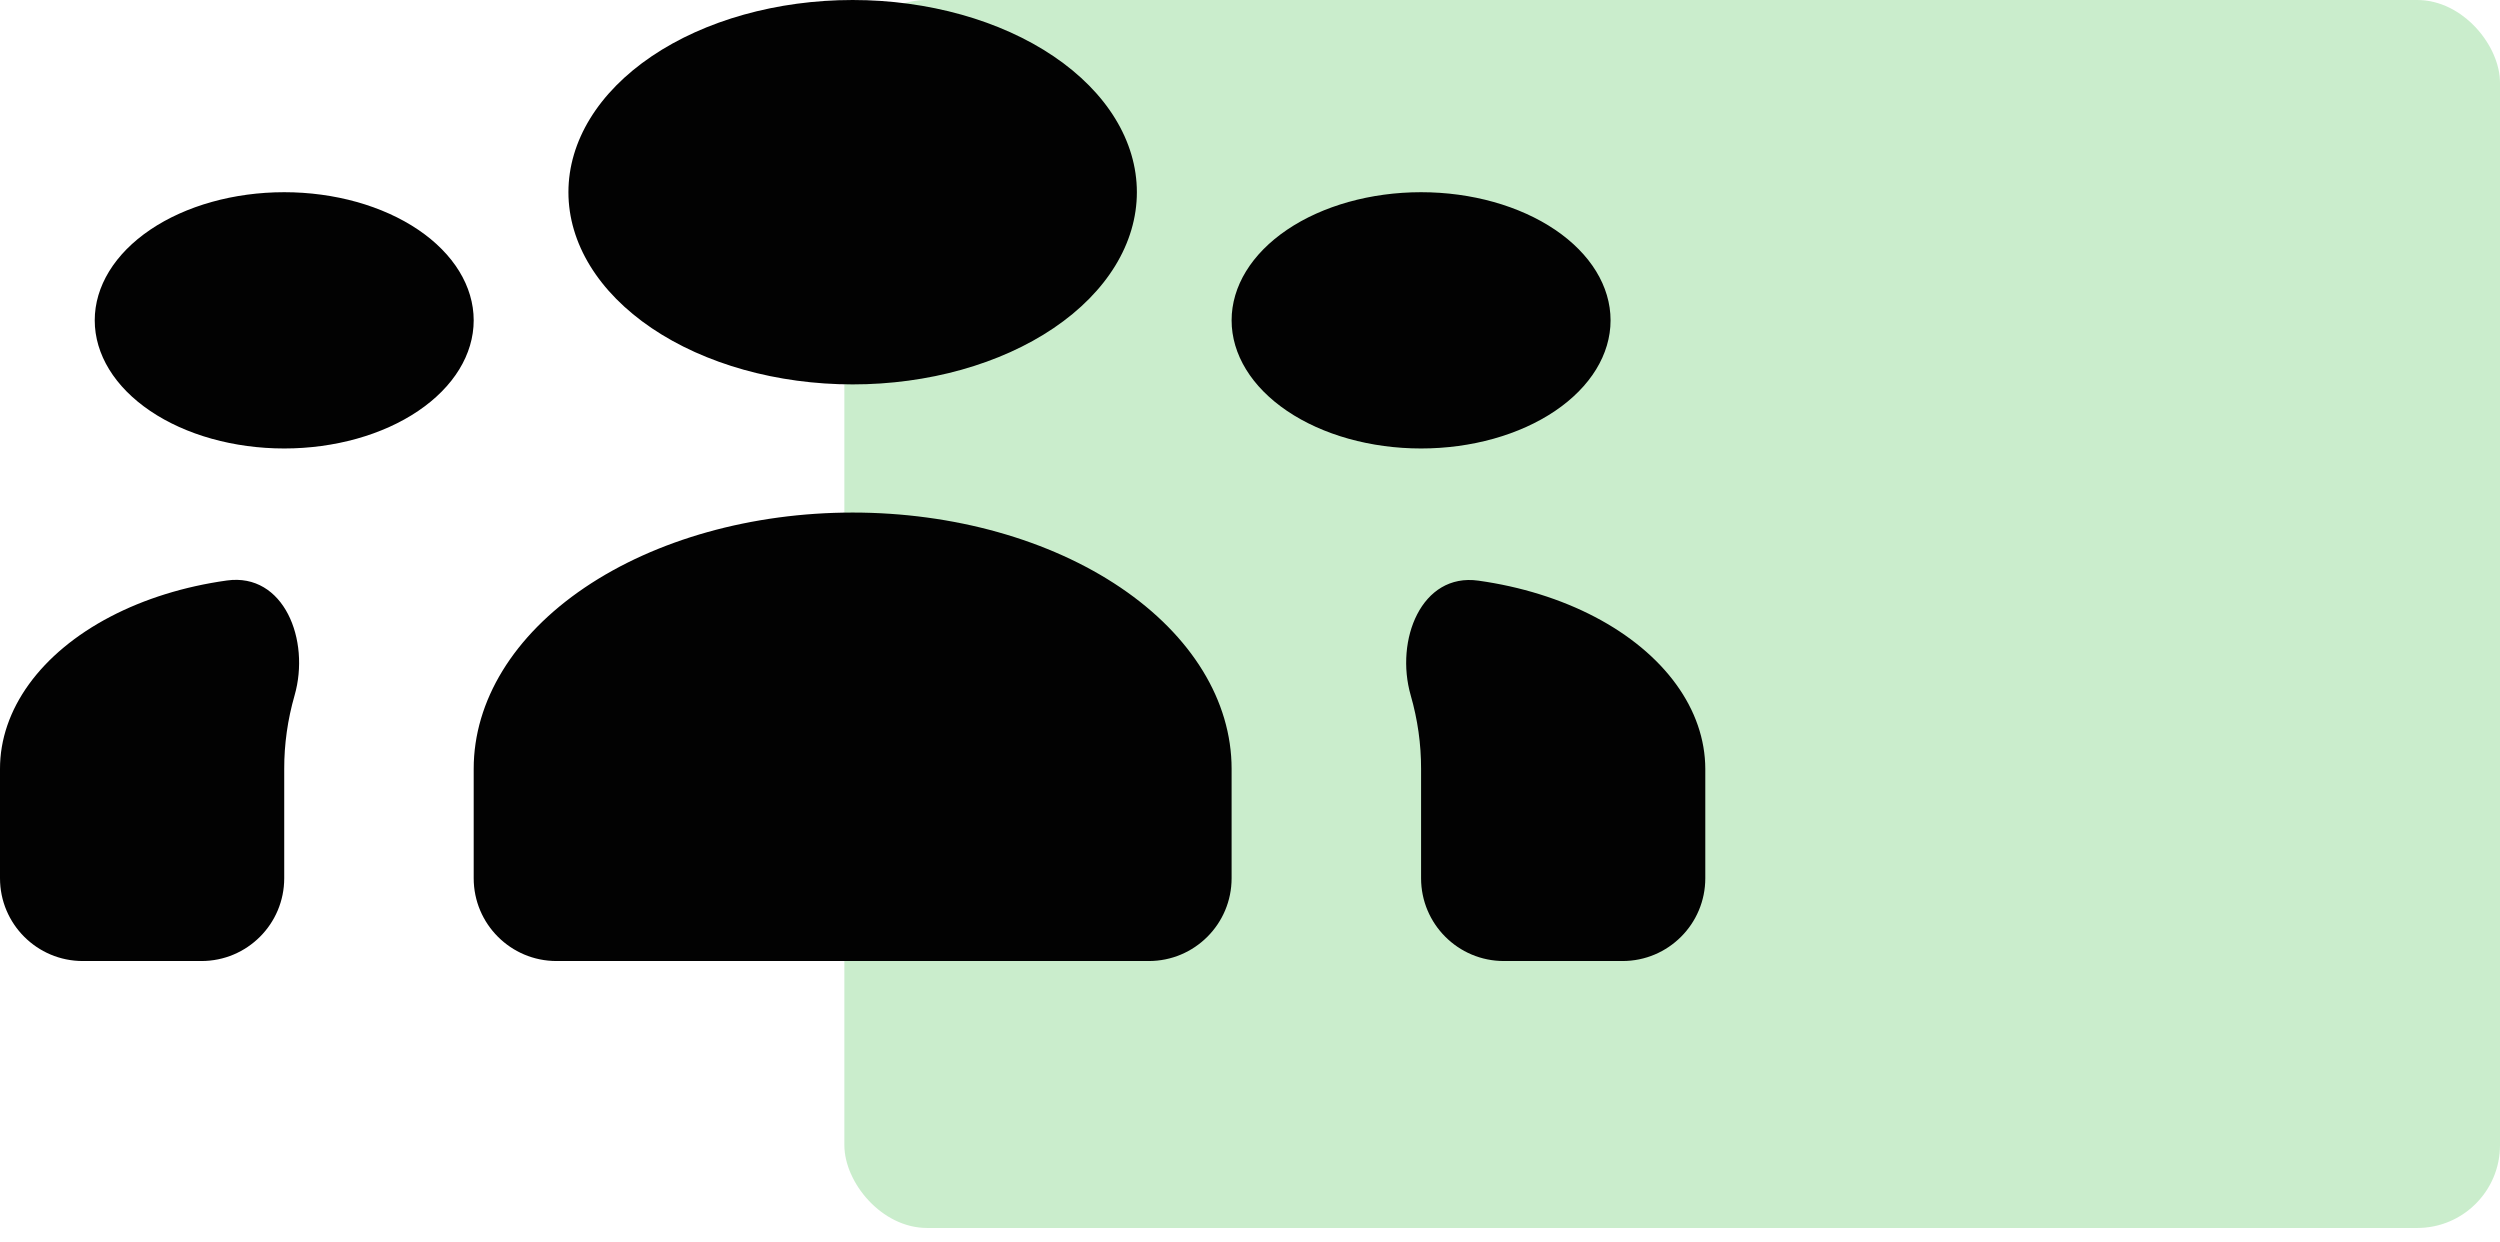 <svg xmlns="http://www.w3.org/2000/svg" width="151" height="75" viewBox="0 0 151 75" fill="none">
  <rect x="51" width="100" height="74.17" rx="5" fill="#CAEDCC" fill-opacity="0.99"/>
  <path d="M68.667 11.609C68.667 14.688 66.858 17.641 63.639 19.818C60.419 21.995 56.053 23.218 51.5 23.218C46.947 23.218 42.581 21.995 39.361 19.818C36.142 17.641 34.333 14.688 34.333 11.609C34.333 8.53 36.142 5.577 39.361 3.4C42.581 1.223 46.947 0 51.5 0C56.053 0 60.419 1.223 63.639 3.4C66.858 5.577 68.667 8.53 68.667 11.609ZM97.278 19.349C97.278 21.401 96.072 23.37 93.926 24.821C91.779 26.273 88.869 27.088 85.833 27.088C82.798 27.088 79.887 26.273 77.741 24.821C75.595 23.37 74.389 21.401 74.389 19.349C74.389 17.296 75.595 15.328 77.741 13.876C79.887 12.425 82.798 11.609 85.833 11.609C88.869 11.609 91.779 12.425 93.926 13.876C96.072 15.328 97.278 17.296 97.278 19.349ZM74.389 46.437C74.389 42.332 71.977 38.395 67.685 35.492C63.392 32.589 57.571 30.958 51.5 30.958C45.429 30.958 39.608 32.589 35.315 35.492C31.023 38.395 28.611 42.332 28.611 46.437V53.046C28.611 55.808 30.85 58.046 33.611 58.046H69.389C72.15 58.046 74.389 55.808 74.389 53.046V46.437ZM28.611 19.349C28.611 21.401 27.405 23.37 25.259 24.821C23.113 26.273 20.202 27.088 17.167 27.088C14.131 27.088 11.22 26.273 9.074 24.821C6.928 23.37 5.722 21.401 5.722 19.349C5.722 17.296 6.928 15.328 9.074 13.876C11.22 12.425 14.131 11.609 17.167 11.609C20.202 11.609 23.113 12.425 25.259 13.876C27.405 15.328 28.611 17.296 28.611 19.349ZM90.833 58.046C88.072 58.046 85.833 55.808 85.833 53.046V46.437C85.837 44.942 85.625 43.455 85.207 41.998C84.247 38.658 85.853 34.588 89.294 35.071V35.071C91.859 35.43 94.268 36.181 96.338 37.265C98.407 38.35 100.084 39.74 101.238 41.33C102.393 42.919 102.995 44.666 103 46.437V53.046C103 55.808 100.761 58.046 98 58.046H90.833ZM13.701 35.062C17.148 34.581 18.752 38.658 17.792 42.004C17.375 43.459 17.164 44.943 17.167 46.437V53.046C17.167 55.808 14.928 58.046 12.167 58.046H5C2.239 58.046 1.52051e-06 55.808 1.52051e-06 53.046V46.437C-0.001 44.665 0.598 42.916 1.751 41.325C2.904 39.733 4.58 38.341 6.651 37.256C8.723 36.17 11.134 35.42 13.701 35.062V35.062Z" fill="black" fill-opacity="0.99"/>
</svg>